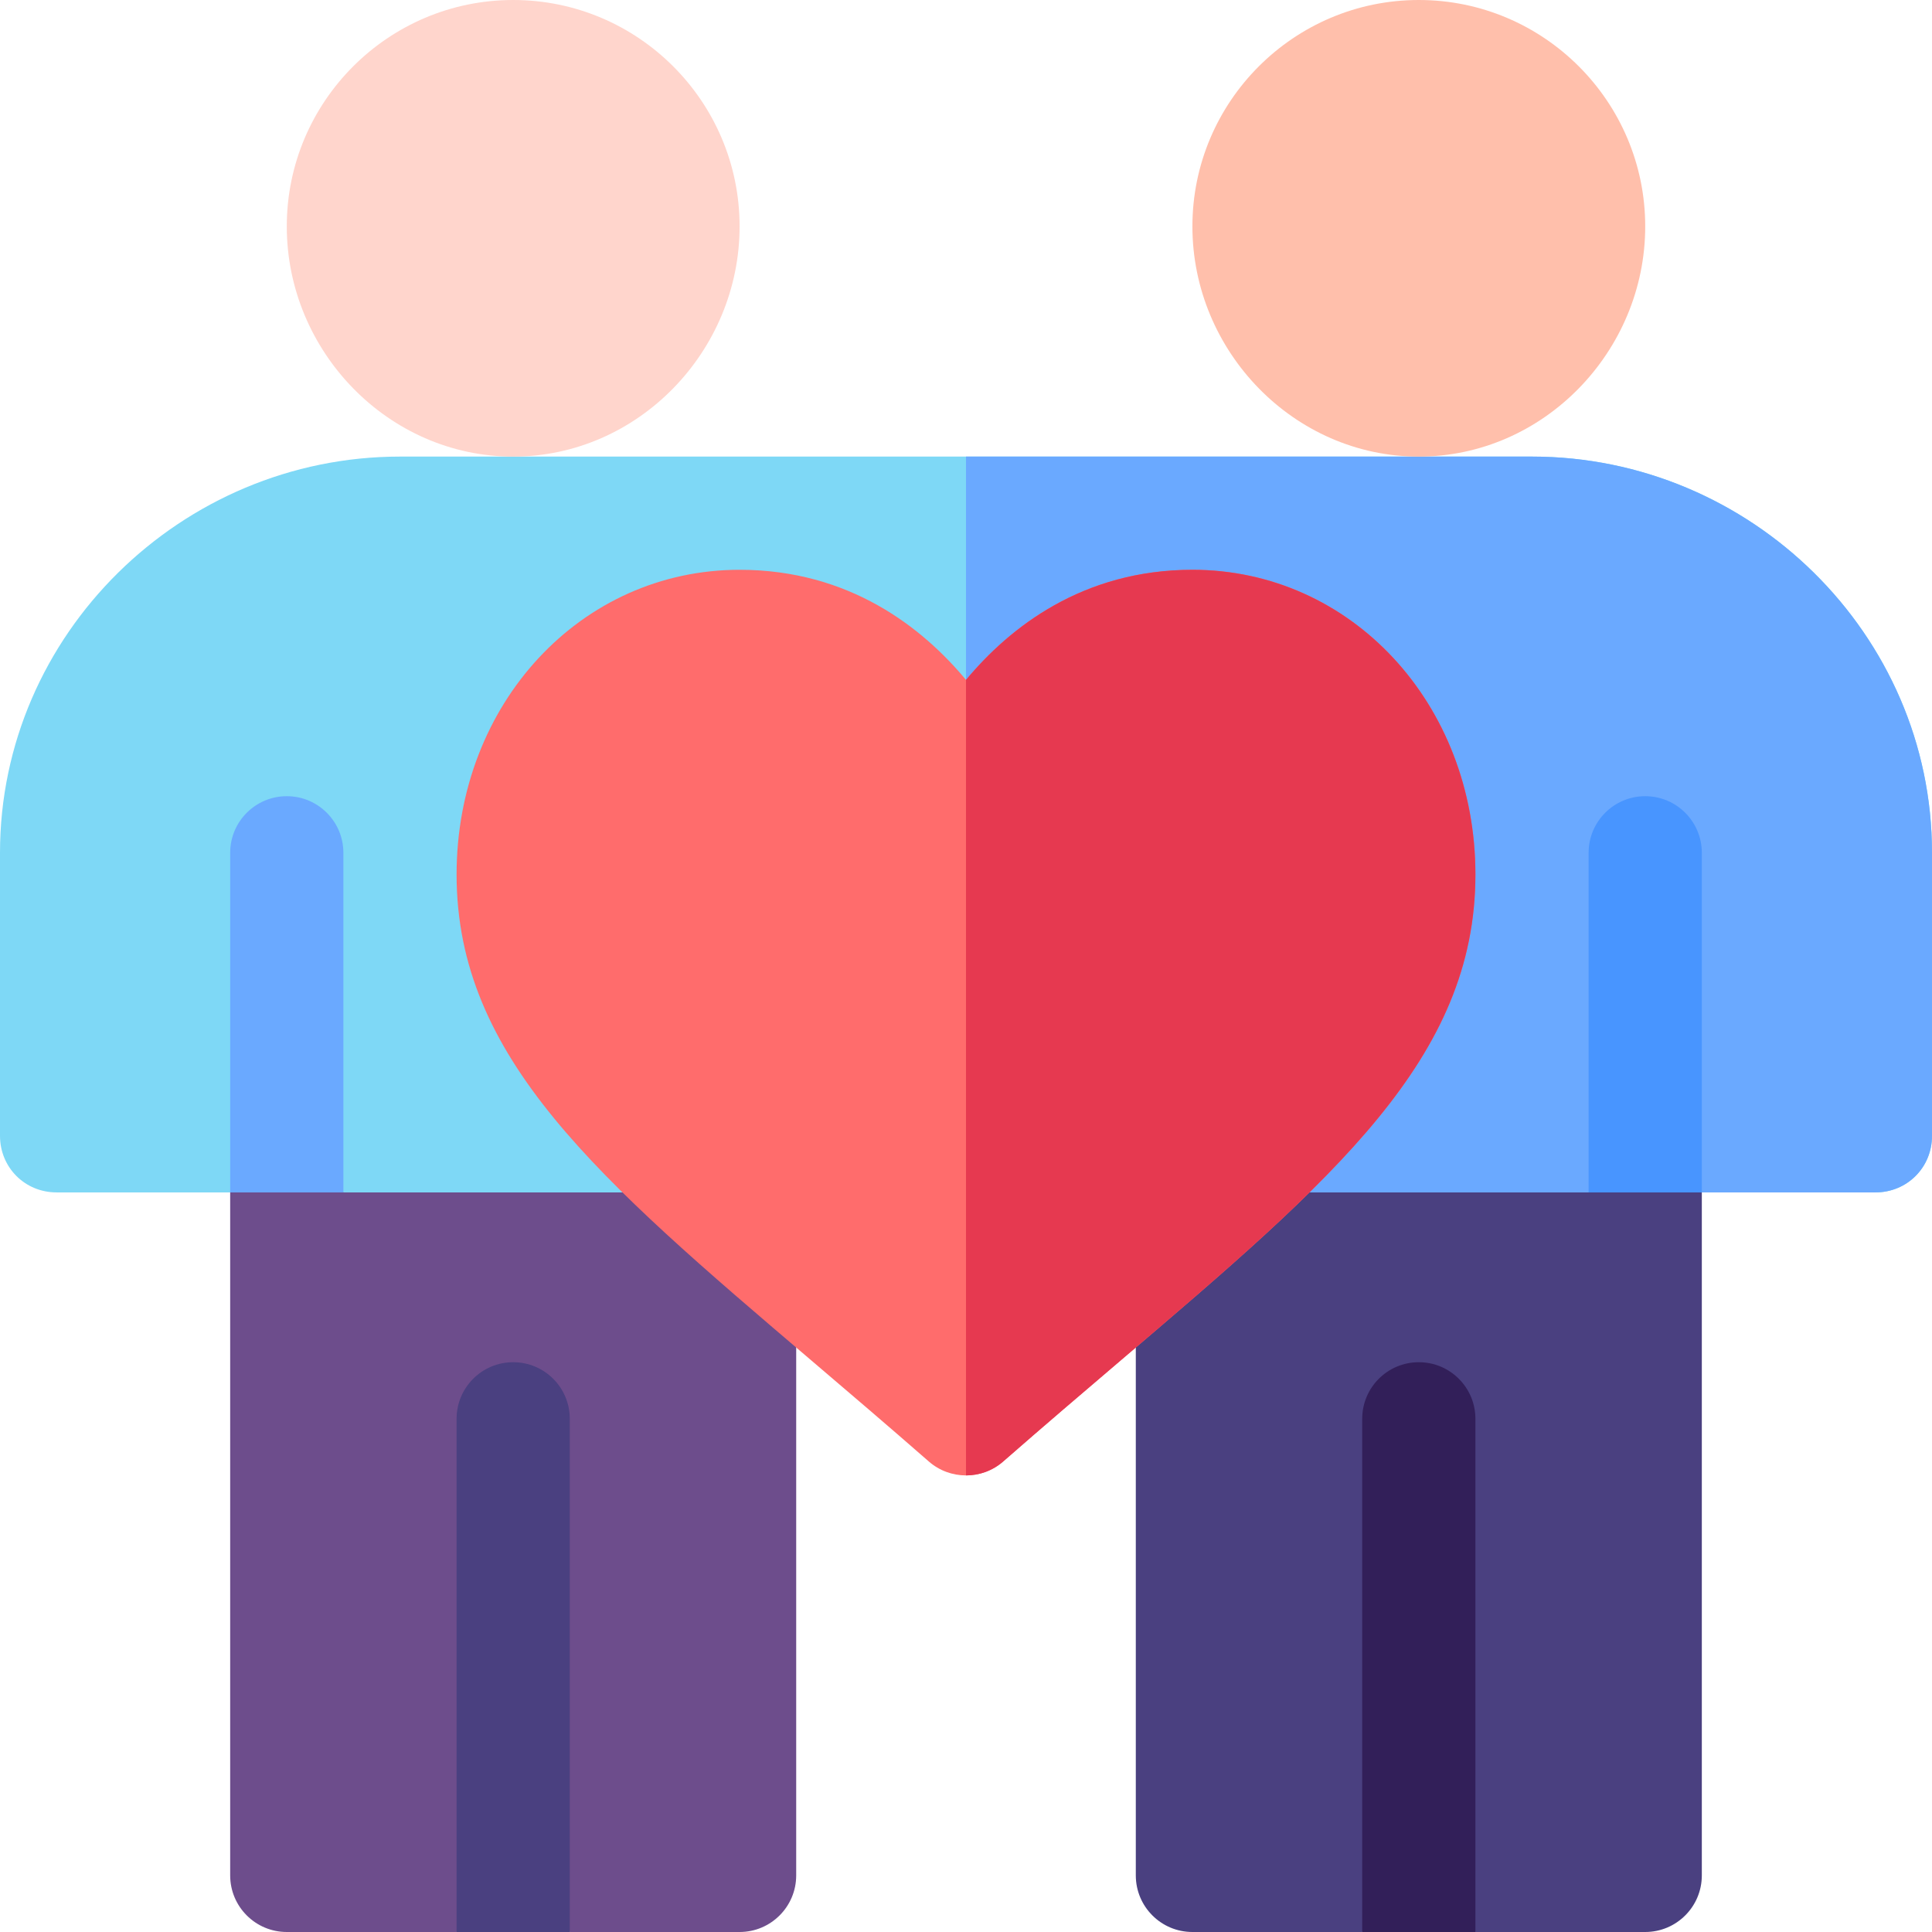 <svg id="Capa_1" enable-background="new 0 0 512 512" height="512" viewBox="0 0 512 512" width="512" xmlns="http://www.w3.org/2000/svg"><g><path d="m301 301v196c0 8.284 6.716 15 15 15h45l15-30 15 30h45c8.284 0 15-6.716 15-15v-196z" fill="#4a4080"/><path d="m391 512v-136c0-8.286-6.716-15-15-15s-15 6.714-15 15v136z" fill="#321f59"/><path d="m61 301v196c0 8.284 6.716 15 15 15h45l15-30 15 30h45c8.284 0 15-6.716 15-15v-196z" fill="#6d4d8c"/><path d="m151 512v-136c0-8.286-6.716-15-15-15s-15 6.714-15 15v136z" fill="#4a4080"/><path d="m406 121h-300c-57.9 0-106 47.1-106 105v75c0 8.399 6.599 15 15 15h46l15-30 15 30h330l15-30 15 30h46c8.401 0 15-6.601 15-15v-75c0-57.9-48.1-105-106-105z" fill="#7ed8f6"/><path d="m406 121h-150v195h165l15-30 15 30h46c8.401 0 15-6.601 15-15v-75c0-57.9-48.1-105-106-105z" fill="#6aa9ff"/><g><path d="m136 121c-33.091 0-60-27.909-60-61s26.909-60 60-60 60 26.909 60 60-26.909 61-60 61z" fill="#ffd5cc"/></g><g><path d="m376 121c-33.091 0-60-27.909-60-61s26.909-60 60-60 60 26.909 60 60-26.909 61-60 61z" fill="#ffbfab"/></g><path d="m316 151c-29.077 0-48.428 15.278-60 29.18-11.572-13.902-30.923-29.18-60-29.18-42.056 0-75 35.479-75 80.757 0 48.662 37.441 80.566 94.116 128.862 9.741 8.306 20.112 17.139 31.011 26.675 2.827 2.476 6.343 3.706 9.873 3.706s7.046-1.23 9.873-3.706c10.898-9.536 21.27-18.369 31.011-26.675 56.675-48.296 94.116-80.2 94.116-128.862 0-45.278-32.944-80.757-75-80.757z" fill="#ff6c6c"/><path d="m296.884 360.619c56.675-48.296 94.116-80.2 94.116-128.862 0-45.278-32.944-80.757-75-80.757-29.077 0-48.428 15.278-60 29.18v210.82c3.53 0 7.046-1.23 9.873-3.706 10.898-9.536 21.27-18.369 31.011-26.675z" fill="#e63950"/><path d="m76 211c-8.284 0-15 6.714-15 15v90h30v-90c0-8.286-6.716-15-15-15z" fill="#6aa9ff"/><path d="m436 211c-8.284 0-15 6.714-15 15v90h30v-90c0-8.286-6.716-15-15-15z" fill="#4895ff"/></g></svg>